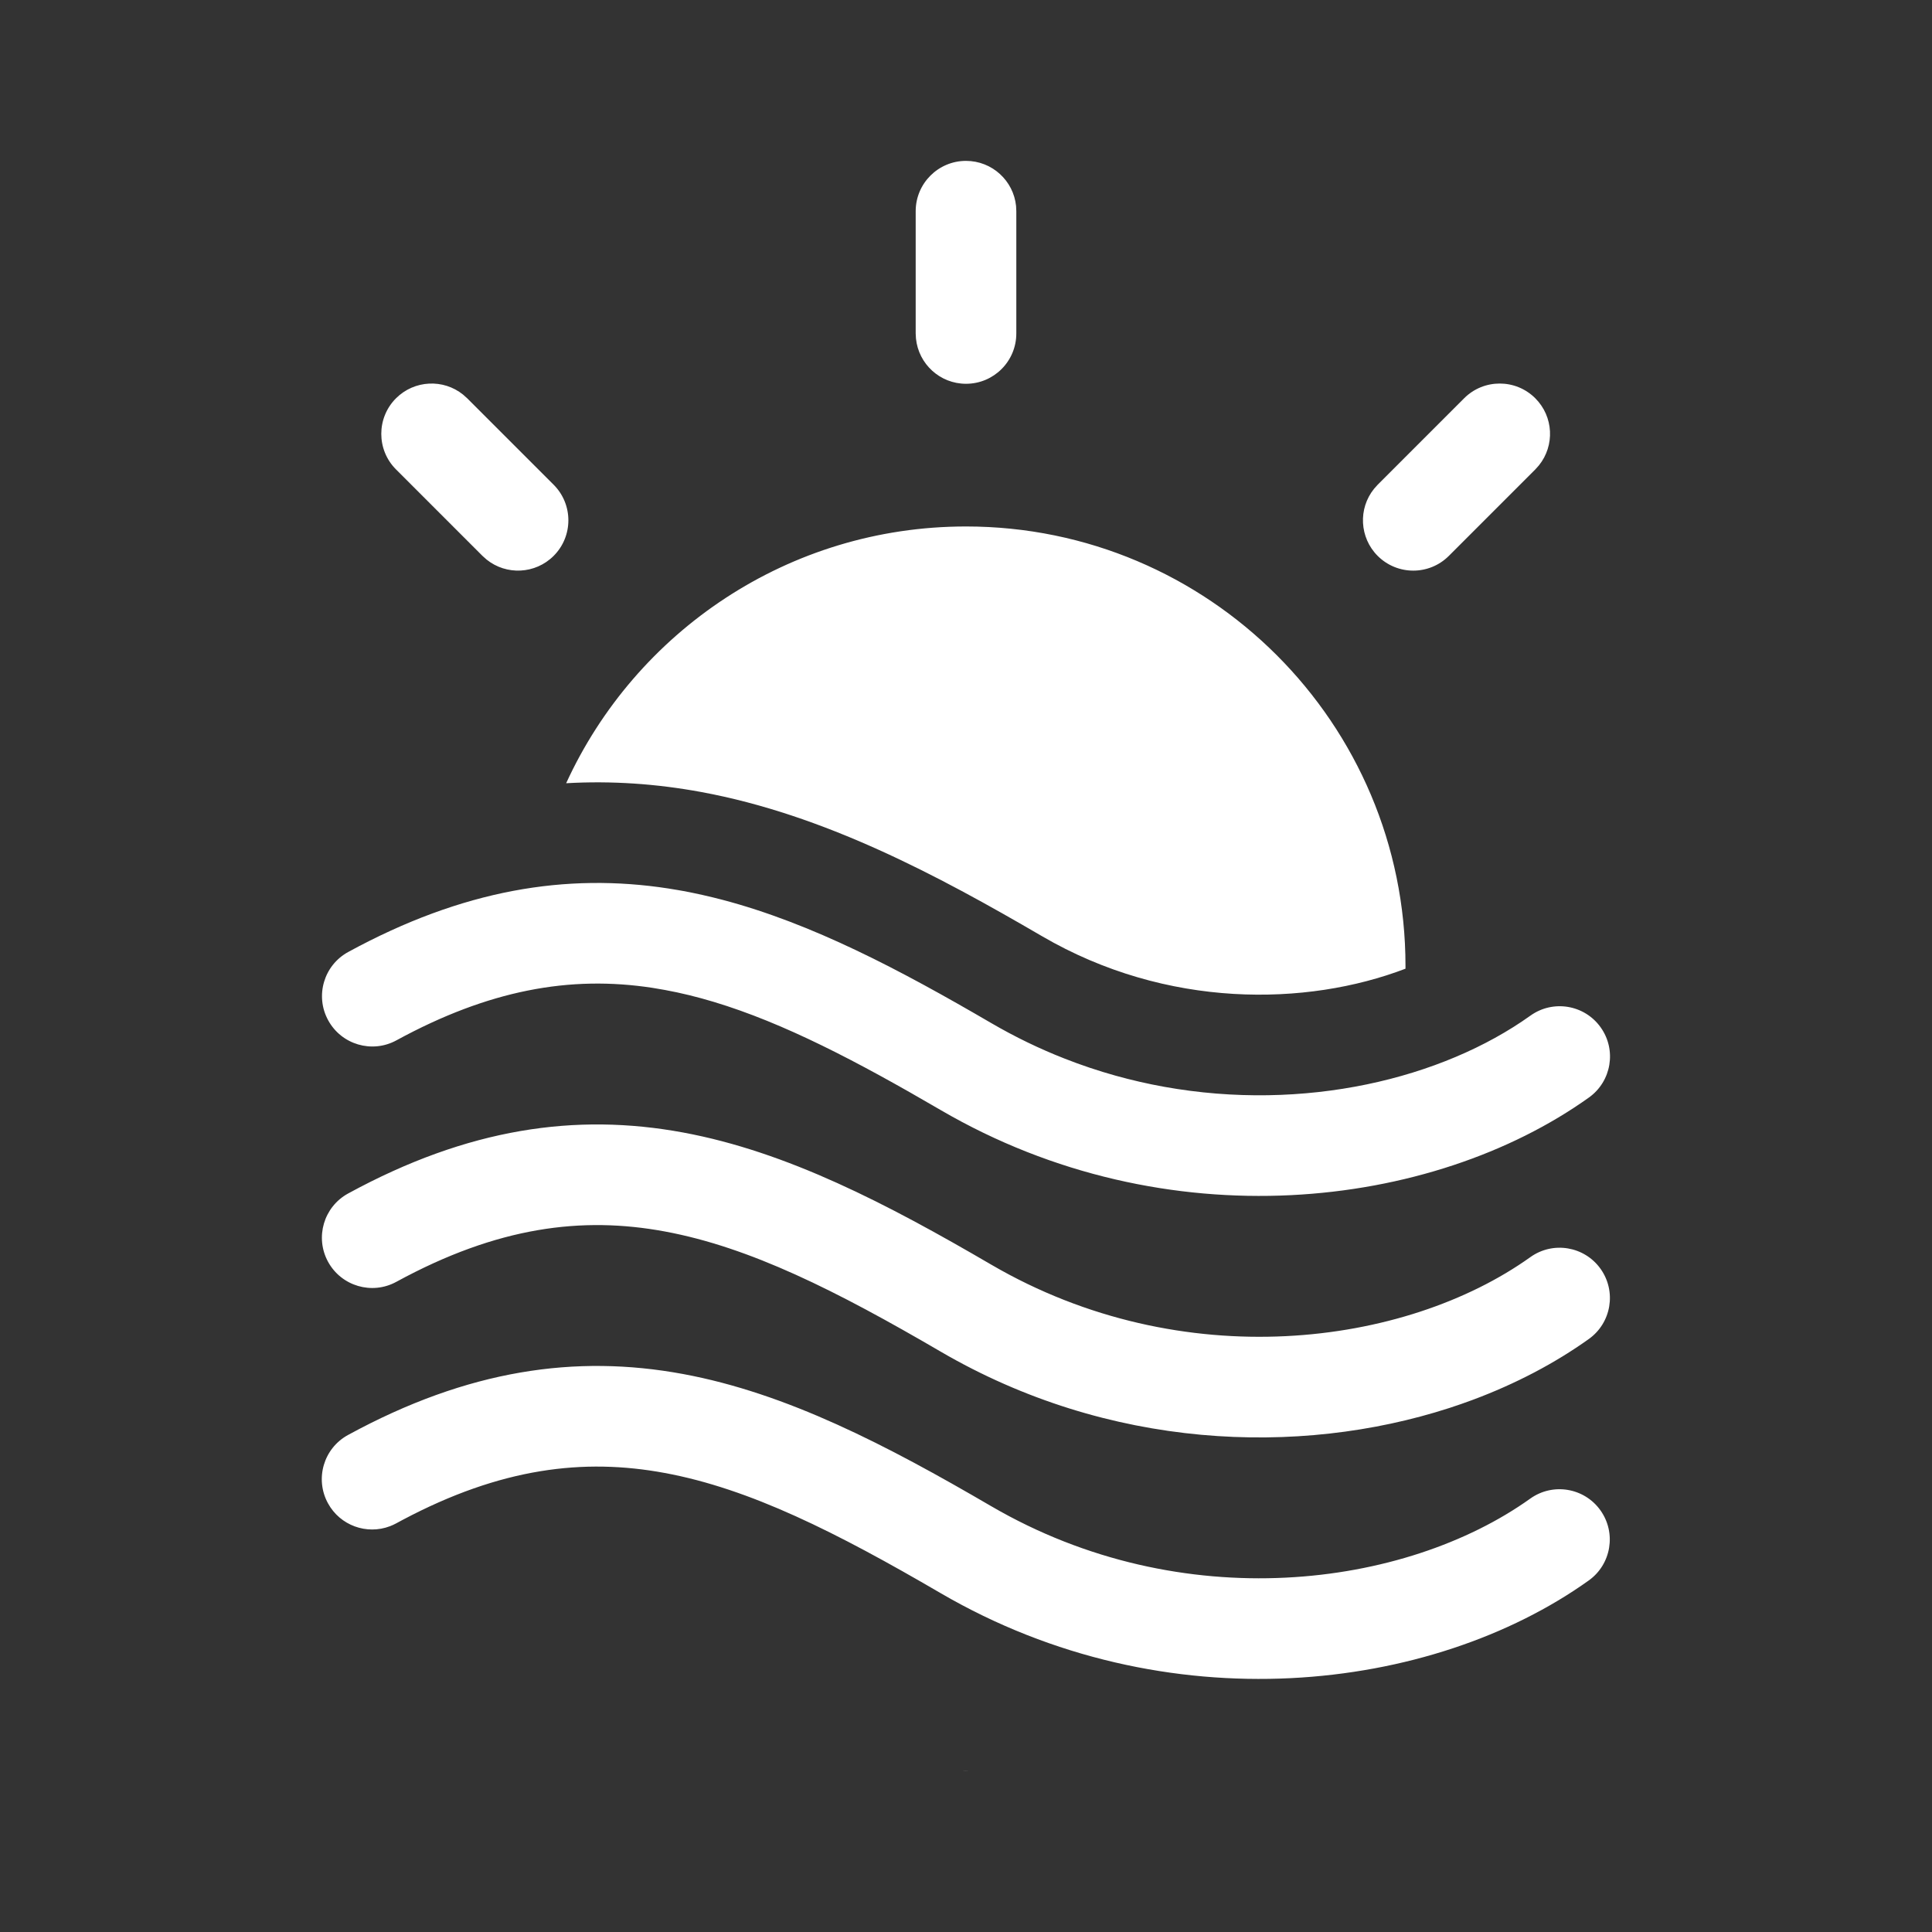 <svg width="48" height="48" viewBox="0 0 48 48" fill="none" xmlns="http://www.w3.org/2000/svg">
<rect x="0" y="0" width="48" height="48" fill="#333333" stroke="none"/>
<path d="M10 37.763C9.948 37.791 9.896 37.819 9.844 37.847C9.792 37.875 9.74 37.899 9.687 37.919C9.687 37.919 9.687 37.919 9.687 37.919C9.112 38.137 8.45 37.903 8.148 37.348C7.817 36.742 8.04 35.983 8.646 35.652C11.629 34.025 14.311 33.646 16.965 34.136C19.551 34.614 22.028 35.905 24.623 37.419C29.375 40.19 34.914 39.45 38.018 37.233C38.58 36.831 39.361 36.961 39.762 37.523C40.163 38.085 40.033 38.866 39.471 39.267C35.576 42.05 28.975 42.851 23.364 39.578C20.777 38.069 18.63 36.986 16.512 36.595C14.505 36.224 12.448 36.464 10 37.763ZM36 34.984C36.199 34.919 36.394 34.852 36.587 34.78C37.652 34.383 38.627 33.872 39.474 33.267C40.036 32.866 40.166 32.085 39.765 31.523C39.363 30.961 38.583 30.831 38.021 31.233C34.917 33.45 29.378 34.19 24.626 31.419C22.031 29.905 19.554 28.614 16.968 28.136C14.313 27.646 11.632 28.025 8.649 29.652C8.043 29.983 7.82 30.742 8.15 31.348C8.481 31.954 9.24 32.178 9.846 31.847C12.363 30.474 14.465 30.216 16.514 30.595C18.632 30.986 20.78 32.069 23.366 33.578C27.537 36.011 32.253 36.193 36 34.984ZM24 13.08C19.59 13.08 15.79 15.695 14.066 19.459C15.191 19.395 16.308 19.472 17.425 19.678C20.477 20.242 23.283 21.74 25.888 23.259C28.991 25.069 32.466 25.004 34.919 24.067L34.919 24C34.919 17.969 30.03 13.08 24 13.08ZM13.097 24.613C13.097 24.613 13.097 24.613 13.097 24.613C14.179 24.394 15.201 24.389 16.206 24.542C16.309 24.558 16.413 24.576 16.517 24.595C16.517 24.595 16.517 24.595 16.517 24.595C16.921 24.669 17.326 24.769 17.735 24.892C19.47 25.415 21.276 26.357 23.369 27.578C28.98 30.851 35.581 30.05 39.477 27.267C40.038 26.866 40.169 26.085 39.767 25.523C39.366 24.961 38.585 24.831 38.023 25.233C35.827 26.802 32.41 27.631 28.916 27C28.517 26.928 28.117 26.836 27.717 26.725C27.291 26.606 26.864 26.464 26.441 26.297C25.829 26.057 25.223 25.765 24.629 25.419C22.359 24.095 20.178 22.941 17.936 22.352C17.616 22.269 17.294 22.196 16.971 22.136C16.971 22.136 16.971 22.136 16.971 22.136C16.93 22.129 16.888 22.121 16.846 22.114C16.768 22.1 16.689 22.087 16.61 22.075C14.072 21.683 11.499 22.099 8.651 23.652C8.045 23.983 7.822 24.742 8.153 25.348C8.483 25.954 9.243 26.178 9.849 25.847C11.008 25.215 12.079 24.819 13.097 24.613ZM24.074 44C24.047 44.002 24.02 44.002 23.992 44.002C23.965 44.002 23.937 44.002 23.91 44H24.074ZM11.607 9.895L11.505 9.804C11.015 9.409 10.295 9.44 9.839 9.895C9.351 10.383 9.351 11.175 9.839 11.663L11.987 13.811L12.089 13.902C12.579 14.297 13.299 14.266 13.755 13.811C14.243 13.323 14.243 12.531 13.755 12.043L11.607 9.895ZM38.235 11.561C38.63 11.071 38.6 10.351 38.144 9.895C37.656 9.407 36.864 9.407 36.376 9.895L34.228 12.043L34.137 12.145C33.742 12.635 33.773 13.355 34.228 13.811C34.717 14.299 35.508 14.299 35.996 13.811L38.144 11.663L38.235 11.561ZM25.244 5.119C25.18 4.489 24.648 3.997 24 3.997C23.31 3.997 22.75 4.557 22.75 5.247V8.285L22.757 8.412C22.821 9.043 23.353 9.535 24 9.535C24.691 9.535 25.25 8.975 25.25 8.285V5.247L25.244 5.119Z" fill="#ffffff"/>
</svg>
